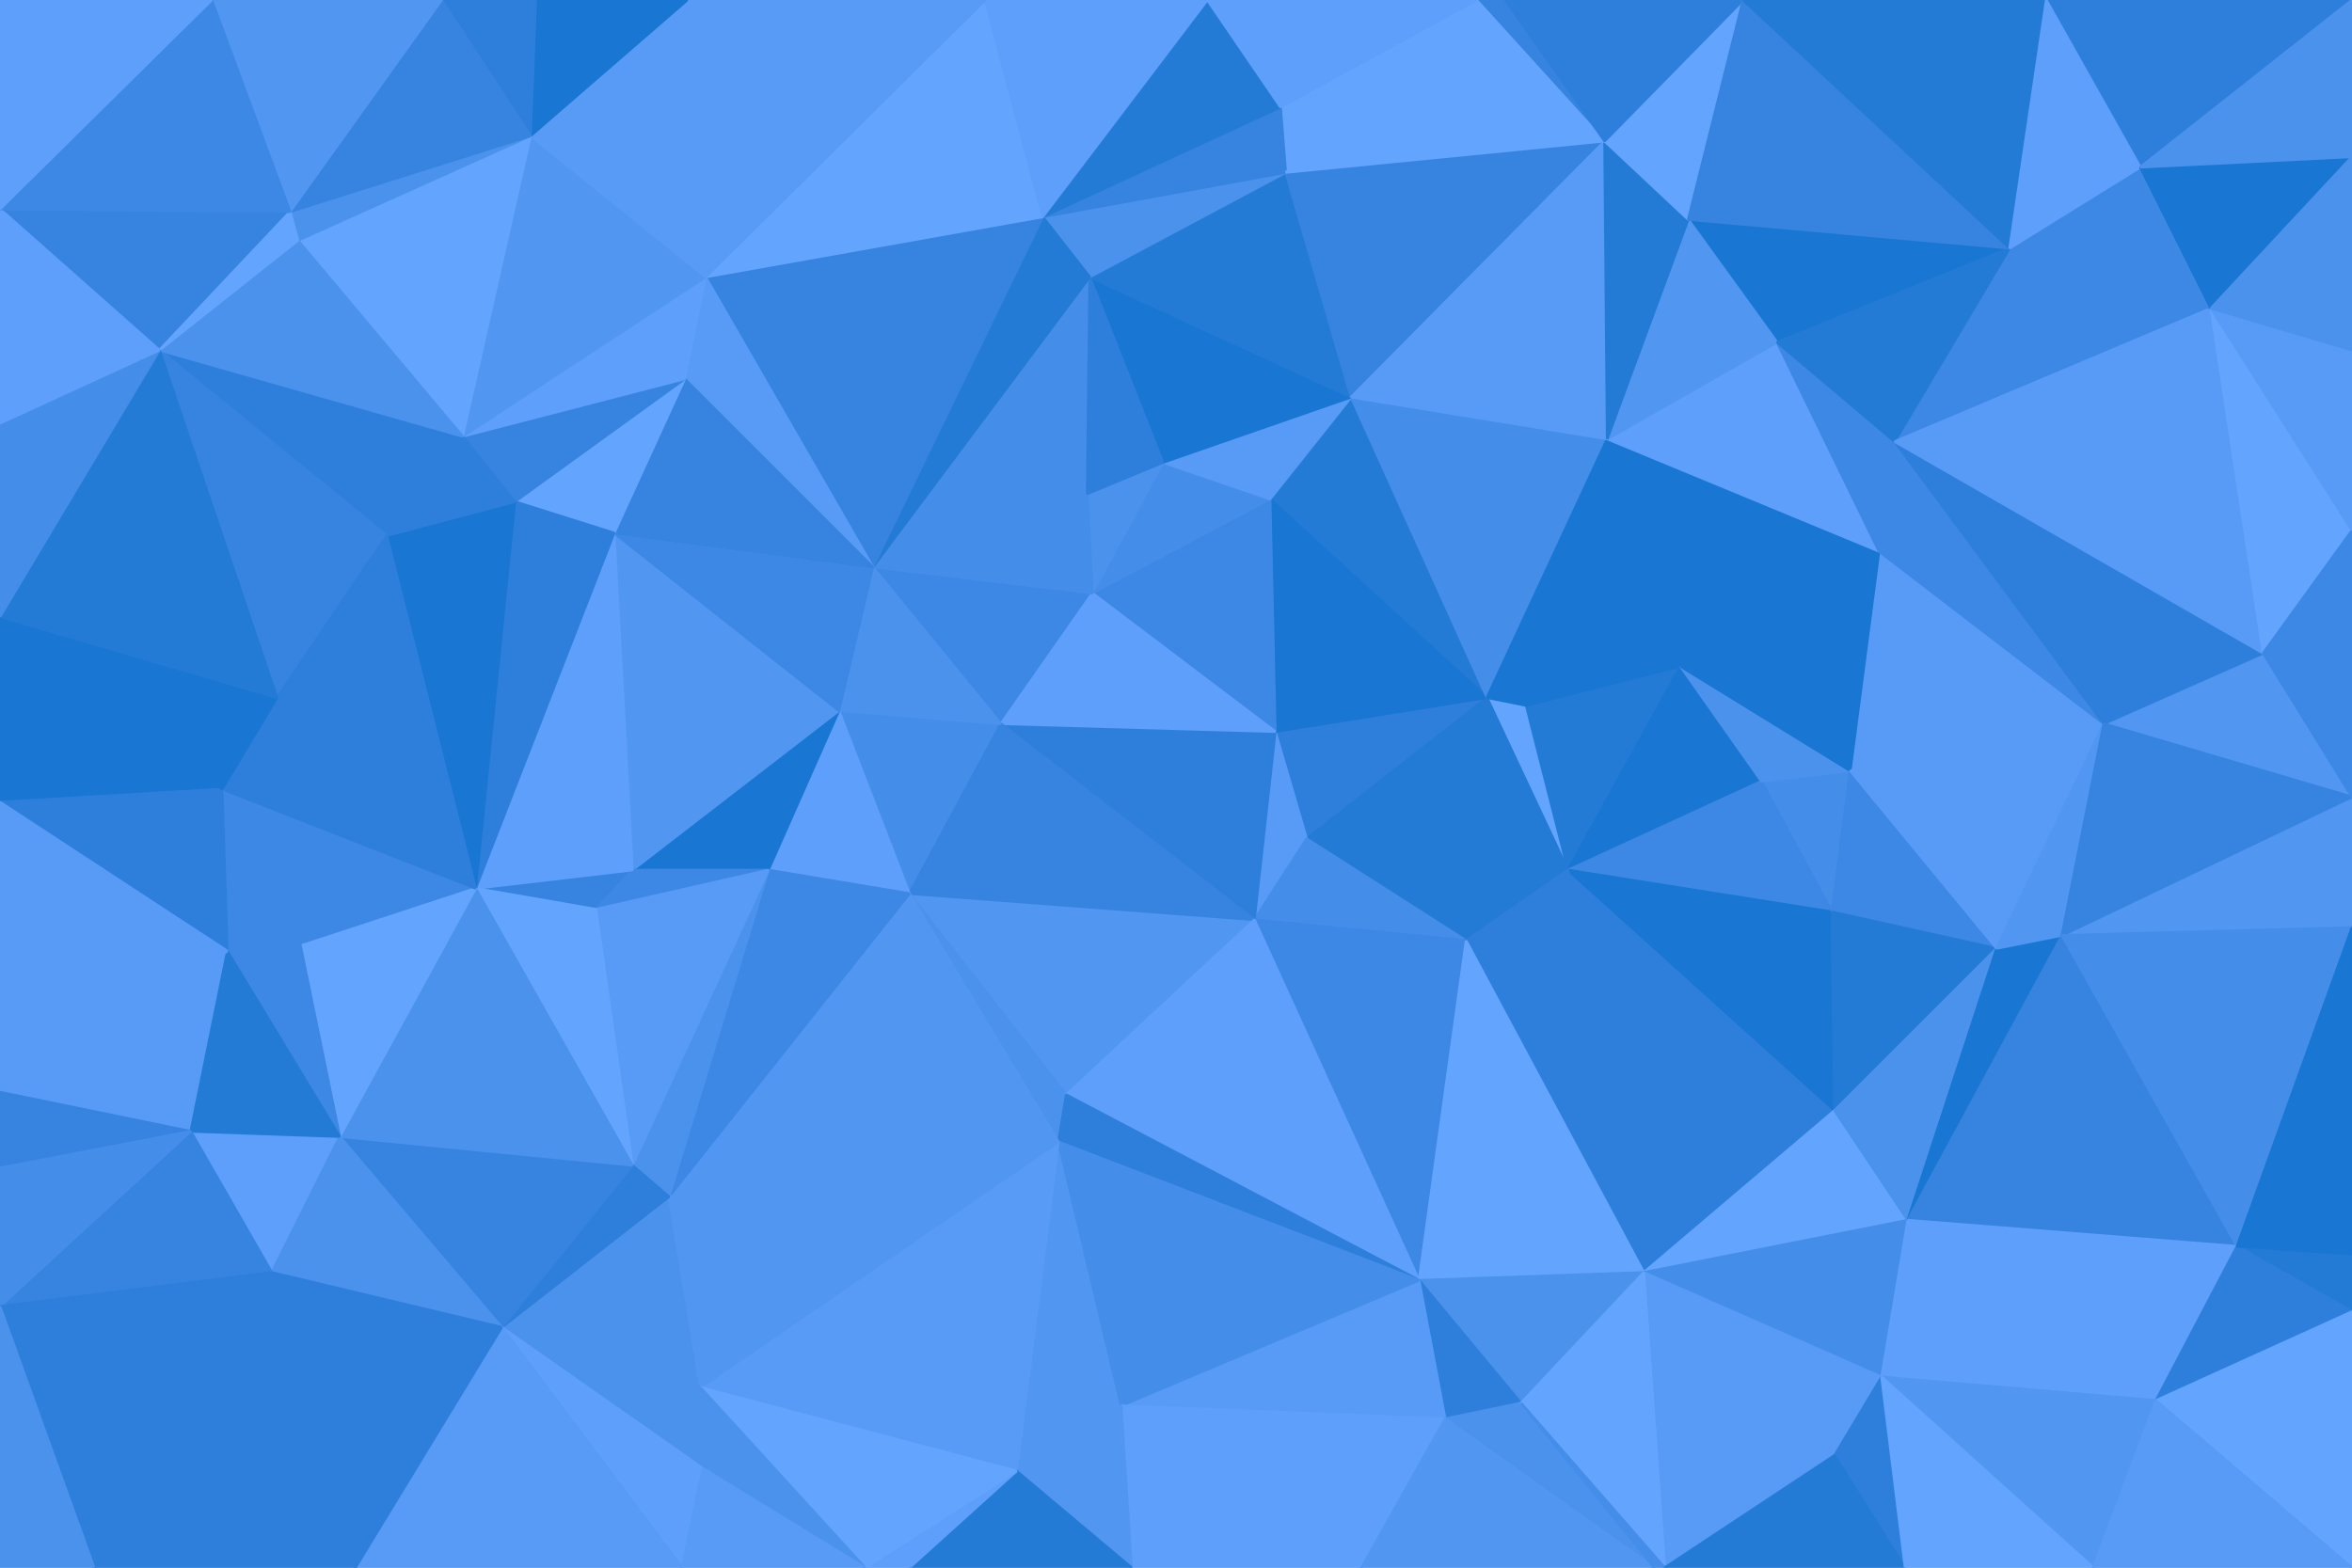 <svg id="visual" viewBox="0 0 900 600" width="900" height="600" xmlns="http://www.w3.org/2000/svg" xmlns:xlink="http://www.w3.org/1999/xlink" version="1.1"><g stroke-width="1" stroke-linejoin="bevel"><path d="M488 280L500 321L569 267Z" fill="#2e7fdb" stroke="#2e7fdb"></path><path d="M600 333L584 270L569 267Z" fill="#63a4ff" stroke="#63a4ff"></path><path d="M500 321L561 360L569 267Z" fill="#247bd6" stroke="#247bd6"></path><path d="M488 280L480 352L500 321Z" fill="#579bf6" stroke="#579bf6"></path><path d="M500 321L480 352L561 360Z" fill="#448de8" stroke="#448de8"></path><path d="M561 360L600 333L569 267Z" fill="#247bd6" stroke="#247bd6"></path><path d="M517 152L486 191L569 267Z" fill="#247bd6" stroke="#247bd6"></path><path d="M569 267L486 191L488 280Z" fill="#1976d2" stroke="#1976d2"></path><path d="M488 280L383 277L480 352Z" fill="#2e7fdb" stroke="#2e7fdb"></path><path d="M600 333L643 255L584 270Z" fill="#247bd6" stroke="#247bd6"></path><path d="M615 168L517 152L569 267Z" fill="#448de8" stroke="#448de8"></path><path d="M486 191L418 227L488 280Z" fill="#3d88e4" stroke="#3d88e4"></path><path d="M615 168L569 267L584 270Z" fill="#1976d2" stroke="#1976d2"></path><path d="M486 191L445 177L418 227Z" fill="#448de8" stroke="#448de8"></path><path d="M517 152L445 177L486 191Z" fill="#579bf6" stroke="#579bf6"></path><path d="M708 295L674 299L701 349Z" fill="#448de8" stroke="#448de8"></path><path d="M600 333L674 299L643 255Z" fill="#1976d2" stroke="#1976d2"></path><path d="M719 211L615 168L643 255Z" fill="#1976d2" stroke="#1976d2"></path><path d="M643 255L615 168L584 270Z" fill="#1976d2" stroke="#1976d2"></path><path d="M334 217L383 277L418 227Z" fill="#3d88e4" stroke="#3d88e4"></path><path d="M418 227L383 277L488 280Z" fill="#5d9ffa" stroke="#5d9ffa"></path><path d="M445 177L416 189L418 227Z" fill="#4b92ed" stroke="#4b92ed"></path><path d="M701 349L674 299L600 333Z" fill="#3d88e4" stroke="#3d88e4"></path><path d="M674 299L708 295L643 255Z" fill="#4b92ed" stroke="#4b92ed"></path><path d="M348 342L408 419L480 352Z" fill="#5196f1" stroke="#5196f1"></path><path d="M480 352L543 490L561 360Z" fill="#3d88e4" stroke="#3d88e4"></path><path d="M702 425L600 333L629 487Z" fill="#2e7fdb" stroke="#2e7fdb"></path><path d="M702 425L701 349L600 333Z" fill="#1976d2" stroke="#1976d2"></path><path d="M321 272L348 342L383 277Z" fill="#448de8" stroke="#448de8"></path><path d="M383 277L348 342L480 352Z" fill="#3684df" stroke="#3684df"></path><path d="M348 342L405 437L408 419Z" fill="#4b92ed" stroke="#4b92ed"></path><path d="M408 419L543 490L480 352Z" fill="#5d9ffa" stroke="#5d9ffa"></path><path d="M405 437L543 490L408 419Z" fill="#2e7fdb" stroke="#2e7fdb"></path><path d="M805 277L719 211L708 295Z" fill="#579bf6" stroke="#579bf6"></path><path d="M708 295L719 211L643 255Z" fill="#1976d2" stroke="#1976d2"></path><path d="M417 106L334 217L416 189Z" fill="#448de8" stroke="#448de8"></path><path d="M416 189L334 217L418 227Z" fill="#448de8" stroke="#448de8"></path><path d="M334 217L321 272L383 277Z" fill="#4b92ed" stroke="#4b92ed"></path><path d="M517 152L417 106L445 177Z" fill="#1976d2" stroke="#1976d2"></path><path d="M445 177L417 106L416 189Z" fill="#2e7fdb" stroke="#2e7fdb"></path><path d="M492 66L417 106L517 152Z" fill="#247bd6" stroke="#247bd6"></path><path d="M719 211L680 131L615 168Z" fill="#5d9ffa" stroke="#5d9ffa"></path><path d="M614 54L492 66L517 152Z" fill="#3684df" stroke="#3684df"></path><path d="M629 487L600 333L561 360Z" fill="#2e7fdb" stroke="#2e7fdb"></path><path d="M701 349L764 363L708 295Z" fill="#3d88e4" stroke="#3d88e4"></path><path d="M543 490L629 487L561 360Z" fill="#63a4ff" stroke="#63a4ff"></path><path d="M614 54L517 152L615 168Z" fill="#579bf6" stroke="#579bf6"></path><path d="M719 211L725 169L680 131Z" fill="#3d88e4" stroke="#3d88e4"></path><path d="M805 277L725 169L719 211Z" fill="#3d88e4" stroke="#3d88e4"></path><path d="M769 95L646 84L680 131Z" fill="#1976d2" stroke="#1976d2"></path><path d="M680 131L646 84L615 168Z" fill="#5196f1" stroke="#5196f1"></path><path d="M321 272L294 333L348 342Z" fill="#5d9ffa" stroke="#5d9ffa"></path><path d="M348 342L256 458L405 437Z" fill="#5196f1" stroke="#5196f1"></path><path d="M242 333L294 333L321 272Z" fill="#1976d2" stroke="#1976d2"></path><path d="M702 425L764 363L701 349Z" fill="#247bd6" stroke="#247bd6"></path><path d="M492 66L399 83L417 106Z" fill="#4b92ed" stroke="#4b92ed"></path><path d="M417 106L399 83L334 217Z" fill="#247bd6" stroke="#247bd6"></path><path d="M646 84L614 54L615 168Z" fill="#247bd6" stroke="#247bd6"></path><path d="M565 0L490 41L492 66Z" fill="#63a4ff" stroke="#63a4ff"></path><path d="M492 66L490 41L399 83Z" fill="#3684df" stroke="#3684df"></path><path d="M543 490L582 537L629 487Z" fill="#4b92ed" stroke="#4b92ed"></path><path d="M629 487L730 467L702 425Z" fill="#63a4ff" stroke="#63a4ff"></path><path d="M553 543L582 537L543 490Z" fill="#2e7fdb" stroke="#2e7fdb"></path><path d="M429 538L553 543L543 490Z" fill="#579bf6" stroke="#579bf6"></path><path d="M720 527L730 467L629 487Z" fill="#448de8" stroke="#448de8"></path><path d="M702 425L730 467L764 363Z" fill="#4b92ed" stroke="#4b92ed"></path><path d="M730 467L789 358L764 363Z" fill="#1976d2" stroke="#1976d2"></path><path d="M764 363L805 277L708 295Z" fill="#579bf6" stroke="#579bf6"></path><path d="M389 563L429 538L405 437Z" fill="#5196f1" stroke="#5196f1"></path><path d="M405 437L429 538L543 490Z" fill="#448de8" stroke="#448de8"></path><path d="M789 358L805 277L764 363Z" fill="#5196f1" stroke="#5196f1"></path><path d="M576 0L565 0L614 54Z" fill="#3684df" stroke="#3684df"></path><path d="M614 54L565 0L492 66Z" fill="#63a4ff" stroke="#63a4ff"></path><path d="M490 41L462 0L399 83Z" fill="#247bd6" stroke="#247bd6"></path><path d="M235 204L242 333L321 272Z" fill="#5196f1" stroke="#5196f1"></path><path d="M294 333L256 458L348 342Z" fill="#3d88e4" stroke="#3d88e4"></path><path d="M235 204L321 272L334 217Z" fill="#3d88e4" stroke="#3d88e4"></path><path d="M667 0L614 54L646 84Z" fill="#63a4ff" stroke="#63a4ff"></path><path d="M667 0L576 0L614 54Z" fill="#2e7fdb" stroke="#2e7fdb"></path><path d="M565 0L462 0L490 41Z" fill="#5d9ffa" stroke="#5d9ffa"></path><path d="M702 557L629 487L637 600Z" fill="#579bf6" stroke="#579bf6"></path><path d="M702 557L720 527L629 487Z" fill="#579bf6" stroke="#579bf6"></path><path d="M900 355L900 305L789 358Z" fill="#5196f1" stroke="#5196f1"></path><path d="M270 106L334 217L399 83Z" fill="#3684df" stroke="#3684df"></path><path d="M270 106L262 145L334 217Z" fill="#579bf6" stroke="#579bf6"></path><path d="M846 118L769 95L725 169Z" fill="#3d88e4" stroke="#3d88e4"></path><path d="M725 169L769 95L680 131Z" fill="#247bd6" stroke="#247bd6"></path><path d="M268 531L389 563L405 437Z" fill="#579bf6" stroke="#579bf6"></path><path d="M429 538L521 600L553 543Z" fill="#5d9ffa" stroke="#5d9ffa"></path><path d="M553 543L633 600L582 537Z" fill="#4b92ed" stroke="#4b92ed"></path><path d="M262 145L235 204L334 217Z" fill="#3684df" stroke="#3684df"></path><path d="M182 340L228 348L242 333Z" fill="#3684df" stroke="#3684df"></path><path d="M242 333L228 348L294 333Z" fill="#3d88e4" stroke="#3d88e4"></path><path d="M433 600L521 600L429 538Z" fill="#5d9ffa" stroke="#5d9ffa"></path><path d="M637 600L629 487L582 537Z" fill="#63a4ff" stroke="#63a4ff"></path><path d="M377 0L270 106L399 83Z" fill="#63a4ff" stroke="#63a4ff"></path><path d="M262 145L197 192L235 204Z" fill="#63a4ff" stroke="#63a4ff"></path><path d="M769 95L667 0L646 84Z" fill="#3684df" stroke="#3684df"></path><path d="M242 446L256 458L294 333Z" fill="#4b92ed" stroke="#4b92ed"></path><path d="M389 563L433 600L429 538Z" fill="#5196f1" stroke="#5196f1"></path><path d="M348 600L433 600L389 563Z" fill="#247bd6" stroke="#247bd6"></path><path d="M521 600L633 600L553 543Z" fill="#5196f1" stroke="#5196f1"></path><path d="M633 600L637 600L582 537Z" fill="#448de8" stroke="#448de8"></path><path d="M462 0L377 0L399 83Z" fill="#5d9ffa" stroke="#5d9ffa"></path><path d="M228 348L242 446L294 333Z" fill="#579bf6" stroke="#579bf6"></path><path d="M900 305L866 250L805 277Z" fill="#5196f1" stroke="#5196f1"></path><path d="M805 277L866 250L725 169Z" fill="#2e7fdb" stroke="#2e7fdb"></path><path d="M900 305L805 277L789 358Z" fill="#3684df" stroke="#3684df"></path><path d="M177 167L197 192L262 145Z" fill="#3684df" stroke="#3684df"></path><path d="M235 204L182 340L242 333Z" fill="#5d9ffa" stroke="#5d9ffa"></path><path d="M228 348L182 340L242 446Z" fill="#63a4ff" stroke="#63a4ff"></path><path d="M197 192L182 340L235 204Z" fill="#2e7fdb" stroke="#2e7fdb"></path><path d="M192 508L268 531L256 458Z" fill="#4b92ed" stroke="#4b92ed"></path><path d="M256 458L268 531L405 437Z" fill="#5196f1" stroke="#5196f1"></path><path d="M269 562L268 531L192 508Z" fill="#4b92ed" stroke="#4b92ed"></path><path d="M866 250L846 118L725 169Z" fill="#579bf6" stroke="#579bf6"></path><path d="M769 95L783 0L667 0Z" fill="#247bd6" stroke="#247bd6"></path><path d="M331 600L348 600L389 563Z" fill="#5d9ffa" stroke="#5d9ffa"></path><path d="M846 118L819 64L769 95Z" fill="#3d88e4" stroke="#3d88e4"></path><path d="M702 557L729 600L720 527Z" fill="#2e7fdb" stroke="#2e7fdb"></path><path d="M856 477L789 358L730 467Z" fill="#3684df" stroke="#3684df"></path><path d="M637 600L729 600L702 557Z" fill="#247bd6" stroke="#247bd6"></path><path d="M900 355L789 358L856 477Z" fill="#448de8" stroke="#448de8"></path><path d="M866 250L900 203L846 118Z" fill="#63a4ff" stroke="#63a4ff"></path><path d="M268 531L331 600L389 563Z" fill="#63a4ff" stroke="#63a4ff"></path><path d="M856 477L730 467L825 536Z" fill="#5d9ffa" stroke="#5d9ffa"></path><path d="M270 106L177 167L262 145Z" fill="#5d9ffa" stroke="#5d9ffa"></path><path d="M197 192L148 205L182 340Z" fill="#1976d2" stroke="#1976d2"></path><path d="M203 52L177 167L270 106Z" fill="#5196f1" stroke="#5196f1"></path><path d="M825 536L730 467L720 527Z" fill="#5d9ffa" stroke="#5d9ffa"></path><path d="M192 508L256 458L242 446Z" fill="#2e7fdb" stroke="#2e7fdb"></path><path d="M268 531L269 562L331 600Z" fill="#4b92ed" stroke="#4b92ed"></path><path d="M900 305L900 203L866 250Z" fill="#3d88e4" stroke="#3d88e4"></path><path d="M900 0L797 0L819 64Z" fill="#2e7fdb" stroke="#2e7fdb"></path><path d="M801 600L825 536L720 527Z" fill="#5196f1" stroke="#5196f1"></path><path d="M797 0L783 0L819 64Z" fill="#2e7fdb" stroke="#2e7fdb"></path><path d="M819 64L783 0L769 95Z" fill="#5d9ffa" stroke="#5d9ffa"></path><path d="M177 167L148 205L197 192Z" fill="#2e7fdb" stroke="#2e7fdb"></path><path d="M900 60L819 64L846 118Z" fill="#1976d2" stroke="#1976d2"></path><path d="M377 0L263 0L270 106Z" fill="#579bf6" stroke="#579bf6"></path><path d="M177 167L61 134L148 205Z" fill="#2e7fdb" stroke="#2e7fdb"></path><path d="M900 203L900 134L846 118Z" fill="#579bf6" stroke="#579bf6"></path><path d="M130 435L192 508L242 446Z" fill="#3684df" stroke="#3684df"></path><path d="M130 435L242 446L182 340Z" fill="#4b92ed" stroke="#4b92ed"></path><path d="M263 0L203 52L270 106Z" fill="#579bf6" stroke="#579bf6"></path><path d="M729 600L801 600L720 527Z" fill="#63a4ff" stroke="#63a4ff"></path><path d="M900 502L900 480L856 477Z" fill="#247bd6" stroke="#247bd6"></path><path d="M192 508L261 600L269 562Z" fill="#5d9ffa" stroke="#5d9ffa"></path><path d="M269 562L261 600L331 600Z" fill="#579bf6" stroke="#579bf6"></path><path d="M900 502L856 477L825 536Z" fill="#2e7fdb" stroke="#2e7fdb"></path><path d="M856 477L900 480L900 355Z" fill="#1976d2" stroke="#1976d2"></path><path d="M85 302L115 362L182 340Z" fill="#3d88e4" stroke="#3d88e4"></path><path d="M900 600L900 502L825 536Z" fill="#63a4ff" stroke="#63a4ff"></path><path d="M61 134L106 267L148 205Z" fill="#3684df" stroke="#3684df"></path><path d="M148 205L106 267L182 340Z" fill="#2e7fdb" stroke="#2e7fdb"></path><path d="M115 362L130 435L182 340Z" fill="#63a4ff" stroke="#63a4ff"></path><path d="M192 508L136 600L261 600Z" fill="#579bf6" stroke="#579bf6"></path><path d="M900 134L900 60L846 118Z" fill="#4b92ed" stroke="#4b92ed"></path><path d="M263 0L205 0L203 52Z" fill="#1976d2" stroke="#1976d2"></path><path d="M203 52L114 92L177 167Z" fill="#63a4ff" stroke="#63a4ff"></path><path d="M106 267L85 302L182 340Z" fill="#2e7fdb" stroke="#2e7fdb"></path><path d="M115 362L87 364L130 435Z" fill="#3d88e4" stroke="#3d88e4"></path><path d="M0 307L85 302L0 236Z" fill="#1976d2" stroke="#1976d2"></path><path d="M85 302L87 364L115 362Z" fill="#3d88e4" stroke="#3d88e4"></path><path d="M111 81L114 92L203 52Z" fill="#4b92ed" stroke="#4b92ed"></path><path d="M205 0L169 0L203 52Z" fill="#2e7fdb" stroke="#2e7fdb"></path><path d="M900 60L900 0L819 64Z" fill="#4b92ed" stroke="#4b92ed"></path><path d="M169 0L111 81L203 52Z" fill="#3684df" stroke="#3684df"></path><path d="M114 92L61 134L177 167Z" fill="#4b92ed" stroke="#4b92ed"></path><path d="M73 433L104 487L130 435Z" fill="#5d9ffa" stroke="#5d9ffa"></path><path d="M130 435L104 487L192 508Z" fill="#4b92ed" stroke="#4b92ed"></path><path d="M0 418L73 433L87 364Z" fill="#579bf6" stroke="#579bf6"></path><path d="M87 364L73 433L130 435Z" fill="#247bd6" stroke="#247bd6"></path><path d="M801 600L900 600L825 536Z" fill="#579bf6" stroke="#579bf6"></path><path d="M0 80L61 134L111 81Z" fill="#3684df" stroke="#3684df"></path><path d="M111 81L61 134L114 92Z" fill="#63a4ff" stroke="#63a4ff"></path><path d="M85 302L0 307L87 364Z" fill="#2e7fdb" stroke="#2e7fdb"></path><path d="M36 600L136 600L104 487Z" fill="#2e7fdb" stroke="#2e7fdb"></path><path d="M104 487L136 600L192 508Z" fill="#2e7fdb" stroke="#2e7fdb"></path><path d="M0 236L85 302L106 267Z" fill="#1976d2" stroke="#1976d2"></path><path d="M73 433L0 500L104 487Z" fill="#3684df" stroke="#3684df"></path><path d="M61 134L0 236L106 267Z" fill="#247bd6" stroke="#247bd6"></path><path d="M169 0L81 0L111 81Z" fill="#5196f1" stroke="#5196f1"></path><path d="M61 134L0 162L0 236Z" fill="#448de8" stroke="#448de8"></path><path d="M0 80L0 162L61 134Z" fill="#5d9ffa" stroke="#5d9ffa"></path><path d="M0 307L0 418L87 364Z" fill="#579bf6" stroke="#579bf6"></path><path d="M0 418L0 447L73 433Z" fill="#3684df" stroke="#3684df"></path><path d="M81 0L0 80L111 81Z" fill="#3d88e4" stroke="#3d88e4"></path><path d="M0 447L0 500L73 433Z" fill="#448de8" stroke="#448de8"></path><path d="M0 500L36 600L104 487Z" fill="#2e7fdb" stroke="#2e7fdb"></path><path d="M81 0L0 0L0 80Z" fill="#5d9ffa" stroke="#5d9ffa"></path><path d="M0 500L0 600L36 600Z" fill="#4b92ed" stroke="#4b92ed"></path></g></svg>
